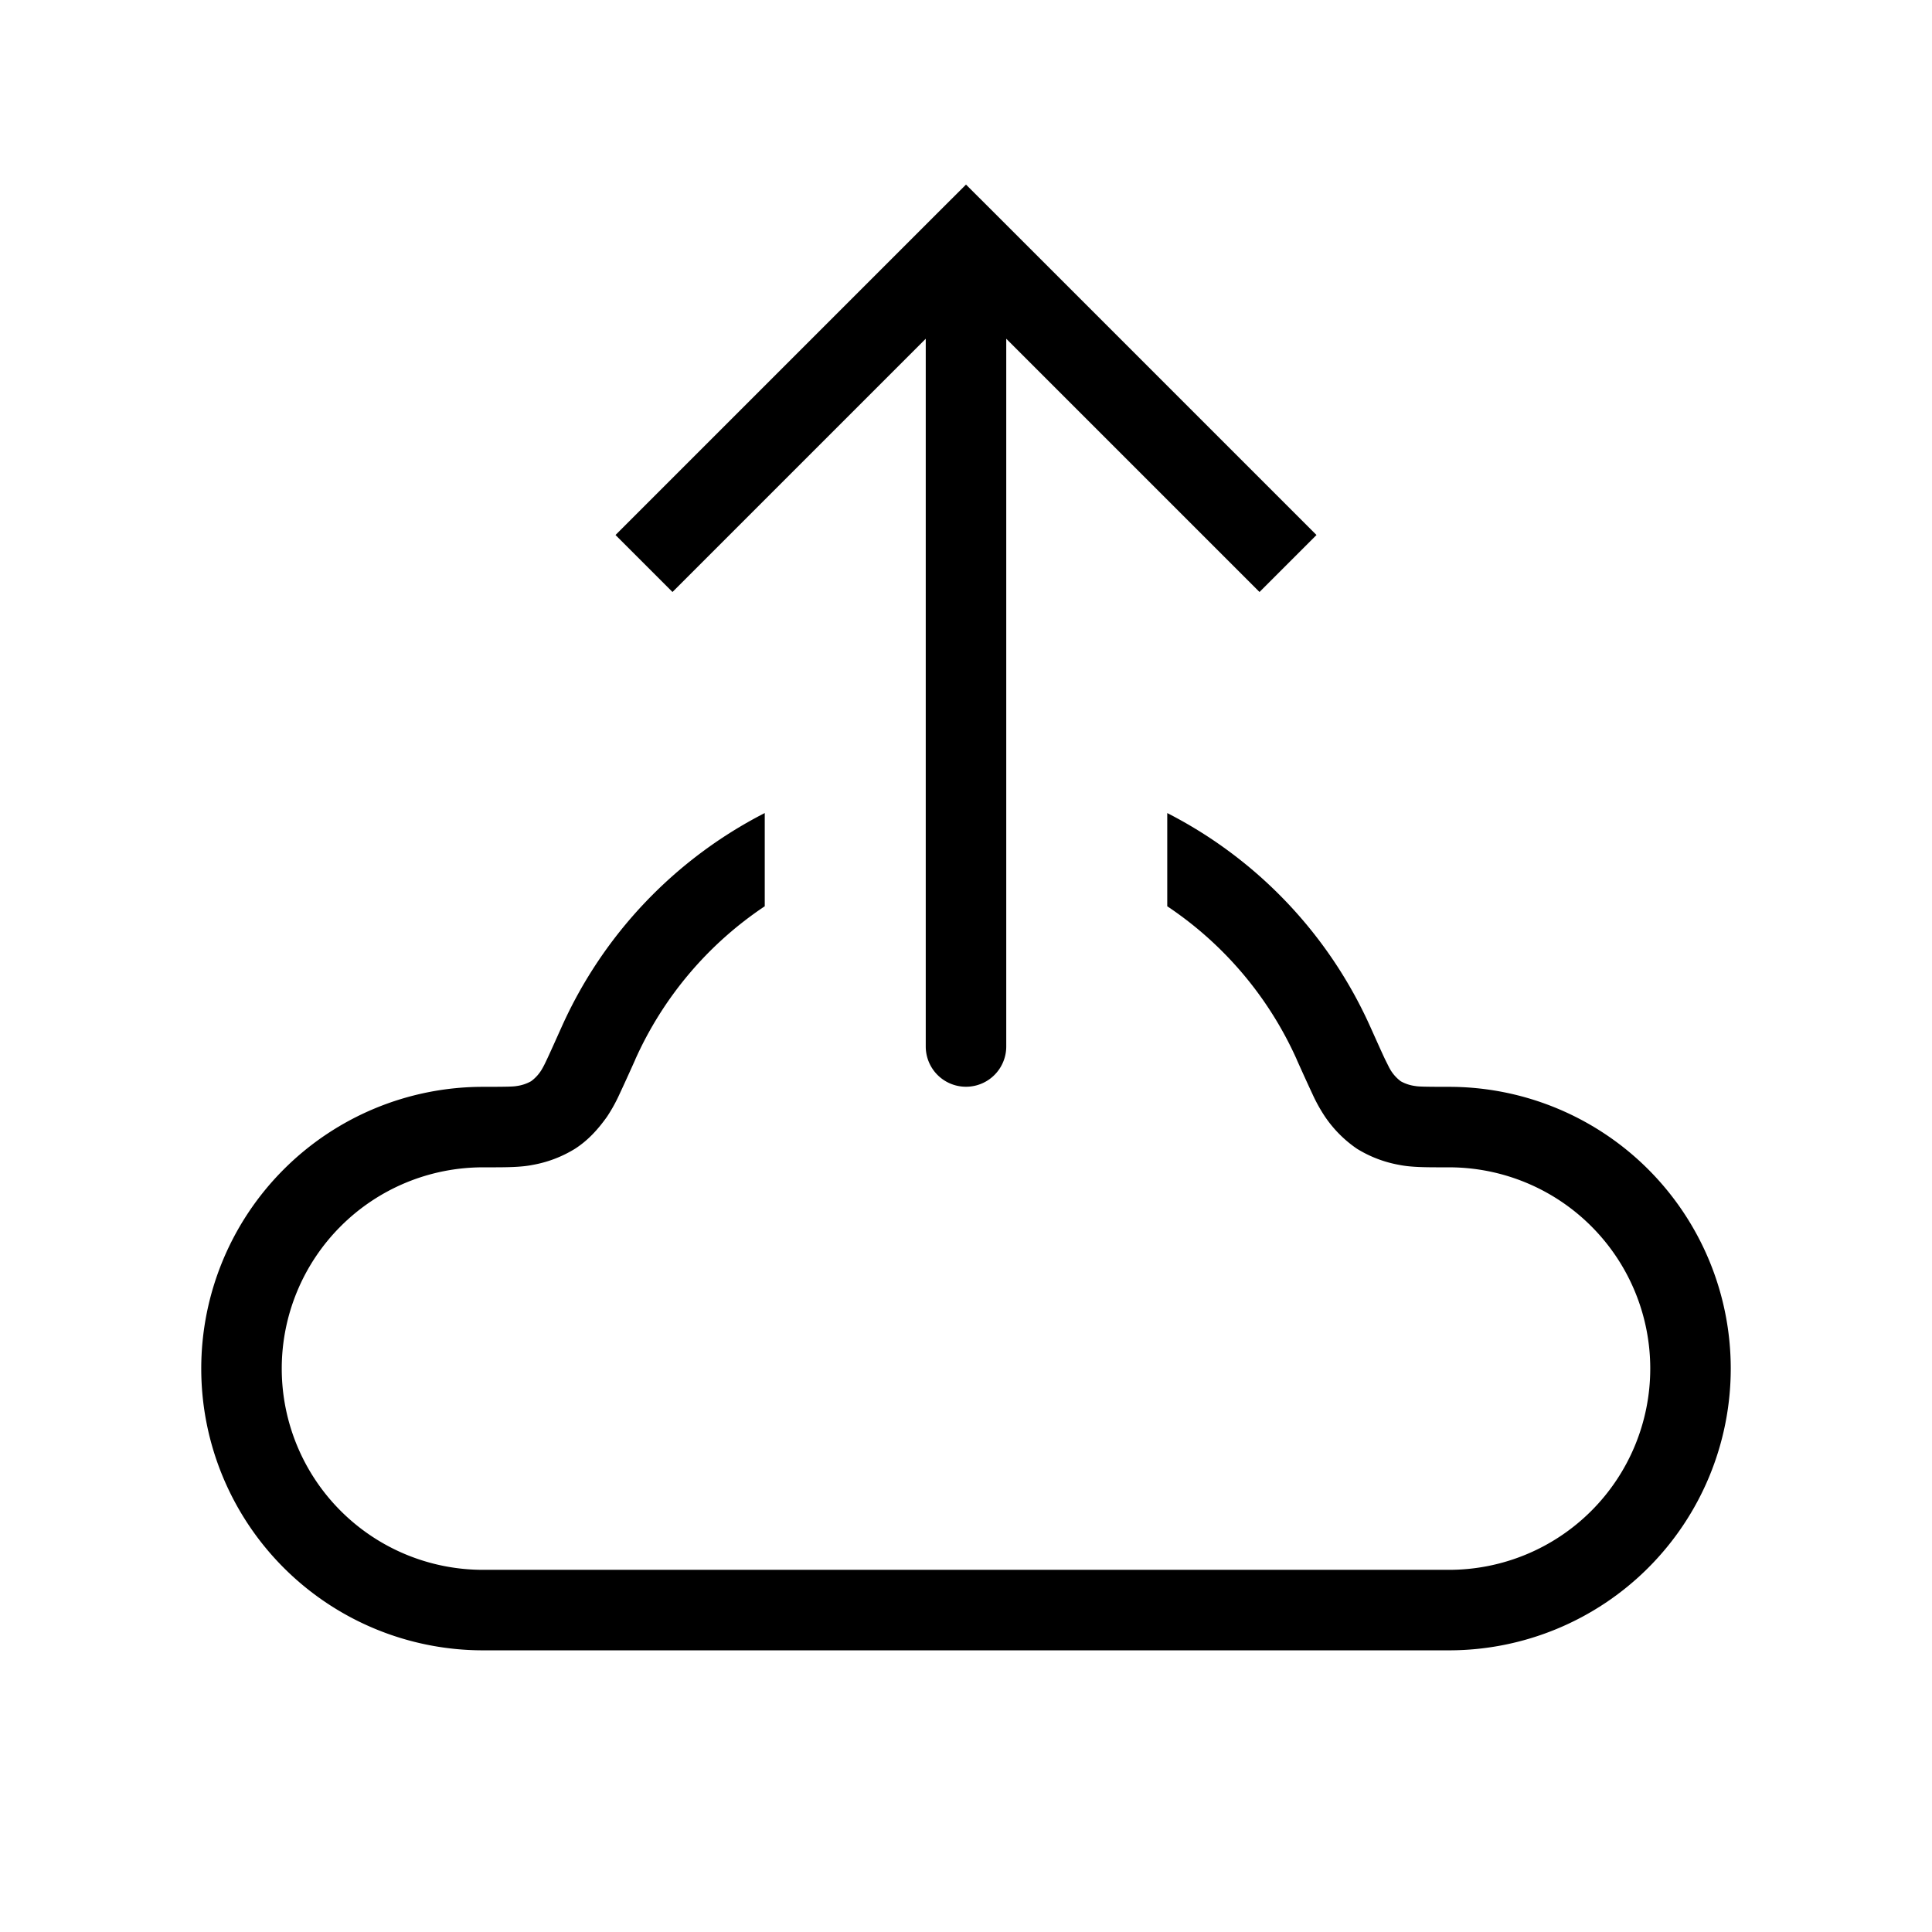 <svg xmlns="http://www.w3.org/2000/svg" width="3em" height="3em" viewBox="0 0 24 24"><path fill="currentColor" fill-rule="evenodd" d="M9.5 11.258a4.5 4.5 0 0 0-1.608 1.902l-.002.006q-.119.265-.193.423a2 2 0 0 1-.157.284c-.107.15-.23.29-.398.398a1.5 1.5 0 0 1-.526.2c-.149.03-.336.03-.562.03H6a2.5 2.5 0 0 0 0 5h12a2.5 2.5 0 1 0 0-5h-.054c-.226 0-.413 0-.562-.03a1.5 1.5 0 0 1-.526-.2a1.5 1.5 0 0 1-.398-.399a2 2 0 0 1-.157-.283q-.074-.158-.193-.423l-.002-.006a4.5 4.5 0 0 0-1.608-1.902V10.1a5.52 5.52 0 0 1 2.52 2.65c.083.184.141.315.186.41l.052.104l.016.028a.5.5 0 0 0 .127.14a.5.5 0 0 0 .18.059c.036.007.11.01.419.01a3.5 3.5 0 0 1 0 7H6a3.5 3.5 0 1 1 0-7c.309 0 .383-.003.418-.01a.5.5 0 0 0 .18-.06a.5.5 0 0 0 .144-.167q.02-.035.052-.104c.045-.095.103-.226.186-.41A5.52 5.52 0 0 1 9.5 10.1z" clip-rule="evenodd"/><path fill="currentColor" d="m12 3l-.354-.354l.354-.353l.354.353zm.5 10a.5.5 0 0 1-1 0zM7.646 6.646l4-4l.708.708l-4 4zm4.708-4l4 4l-.708.708l-4-4zM12.5 3v10h-1V3z"/></svg>